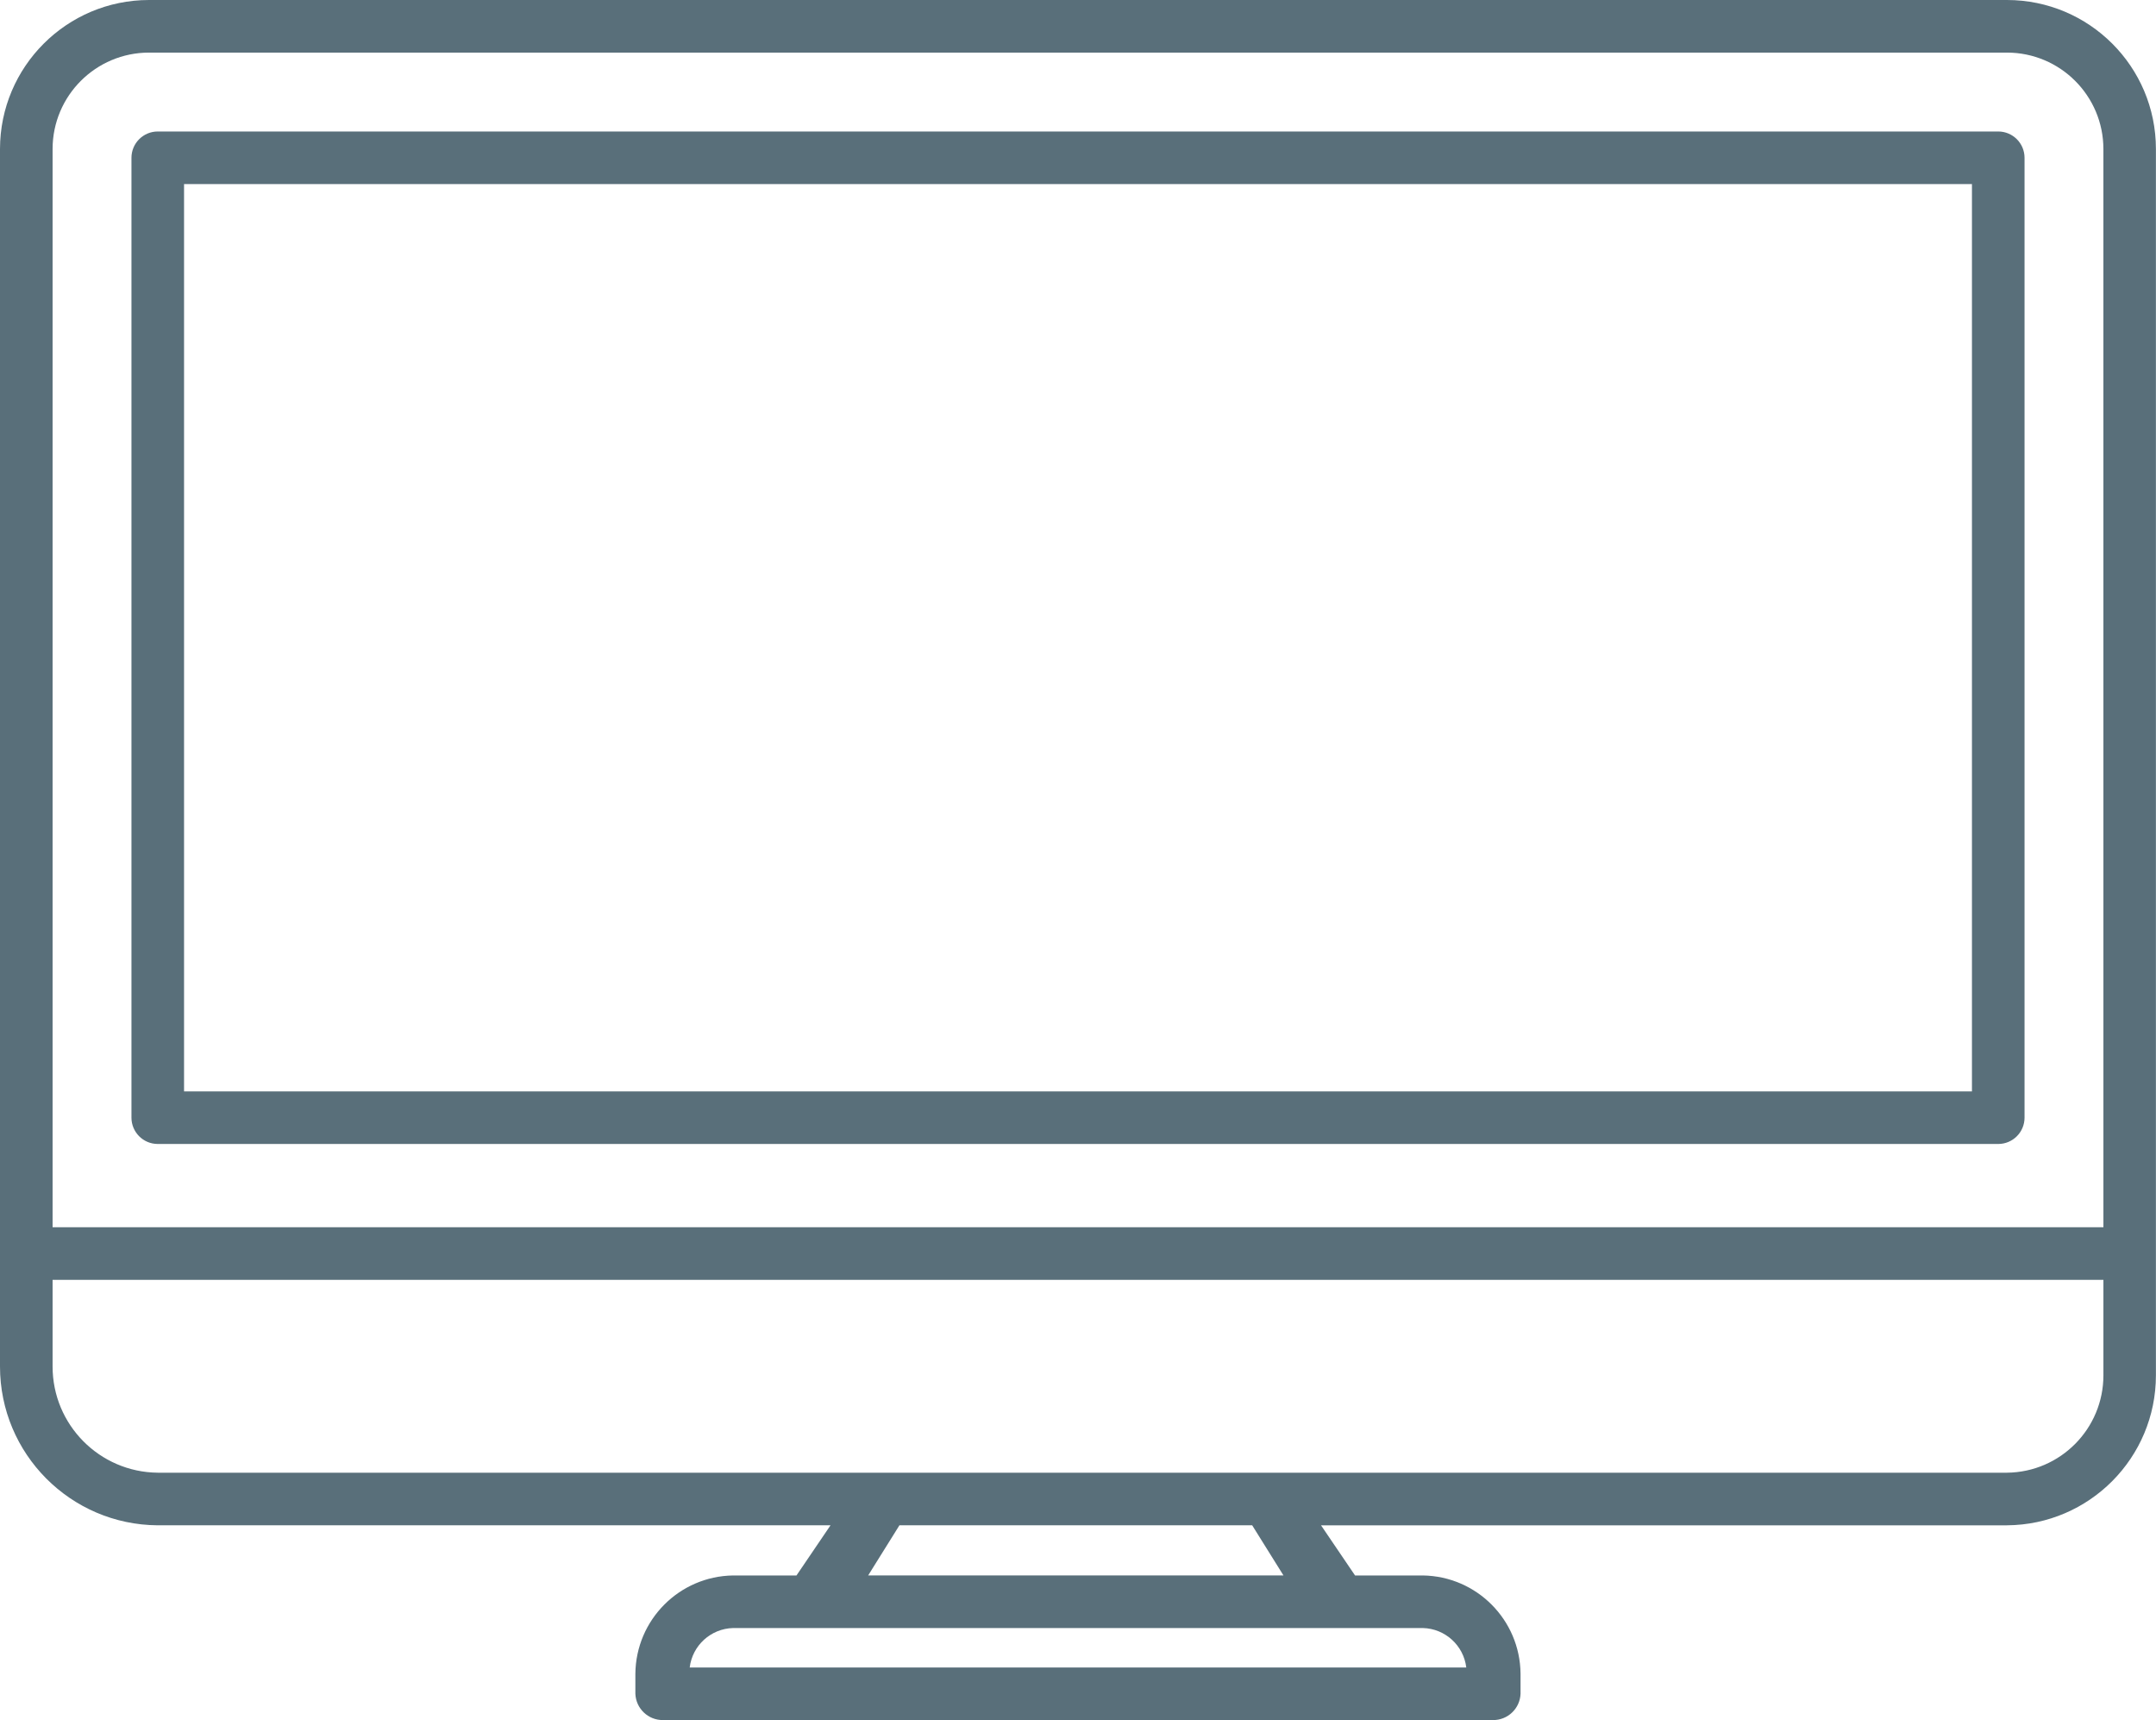 <?xml version="1.0" encoding="utf-8"?>
<!-- Generator: Adobe Illustrator 24.0.1, SVG Export Plug-In . SVG Version: 6.00 Build 0)  -->
<!DOCTYPE svg PUBLIC "-//W3C//DTD SVG 1.1//EN" "http://www.w3.org/Graphics/SVG/1.1/DTD/svg11.dtd">
<svg version="1.1" id="Calque_1" xmlns:x="http://ns.adobe.com/Extensibility/1.0/" xmlns:i="http://ns.adobe.com/AdobeIllustrator/10.0/" xmlns:graph="http://ns.adobe.com/Graphs/1.0/"
	 xmlns="http://www.w3.org/2000/svg" xmlns:xlink="http://www.w3.org/1999/xlink" x="0px" y="0px" viewBox="0 0 103.977 82.936"
	 enable-background="new 0 0 103.977 82.936" xml:space="preserve">
<g>
	<path fill="#596F7A" d="M96.369,6.34H7.608c-0.7,0-1.268,0.568-1.268,1.268V53.89c0,0.7,0.568,1.268,1.268,1.268h88.761
		c0.7,0,1.268-0.568,1.268-1.268V7.608C97.637,6.908,97.069,6.34,96.369,6.34z M95.101,52.623H8.876V8.876h86.225V52.623z"/>
	<g>
		<path fill="#596F7A" d="M96.792,0H7.185C3.219,0.003,0.005,3.217,0,7.183v58.705c0.001,4.209,3.399,7.629,7.608,7.657h32.445
			l-1.641,2.418h-3.058c-2.596,0.039-4.686,2.141-4.712,4.736v0.972c0.03,0.711,0.618,1.271,1.33,1.265h40.029
			c0.712,0.006,1.301-0.554,1.33-1.265v-0.972c-0.025-2.596-2.116-4.698-4.712-4.736H65.35l-1.641-2.418h33.079
			c3.976-0.027,7.185-3.258,7.185-7.234V7.183C103.972,3.217,100.758,0.003,96.792,0z M68.622,78.498
			c1.072,0.028,1.962,0.837,2.092,1.902H33.262c0.13-1.065,1.02-1.874,2.092-1.902H68.622z M41.868,75.962l1.509-2.418h17.012
			l1.509,2.418H41.868z M101.441,66.31c0.001,2.576-2.073,4.672-4.649,4.698H7.608c-2.809-0.026-5.073-2.311-5.072-5.121V61.71
			h98.905V66.31z M101.441,59.174H2.536V7.183c0.003-2.566,2.083-4.645,4.649-4.647h89.606c2.566,0.002,4.646,2.081,4.649,4.647
			L101.441,59.174L101.441,59.174z"/>
	</g>
</g>
</svg>
